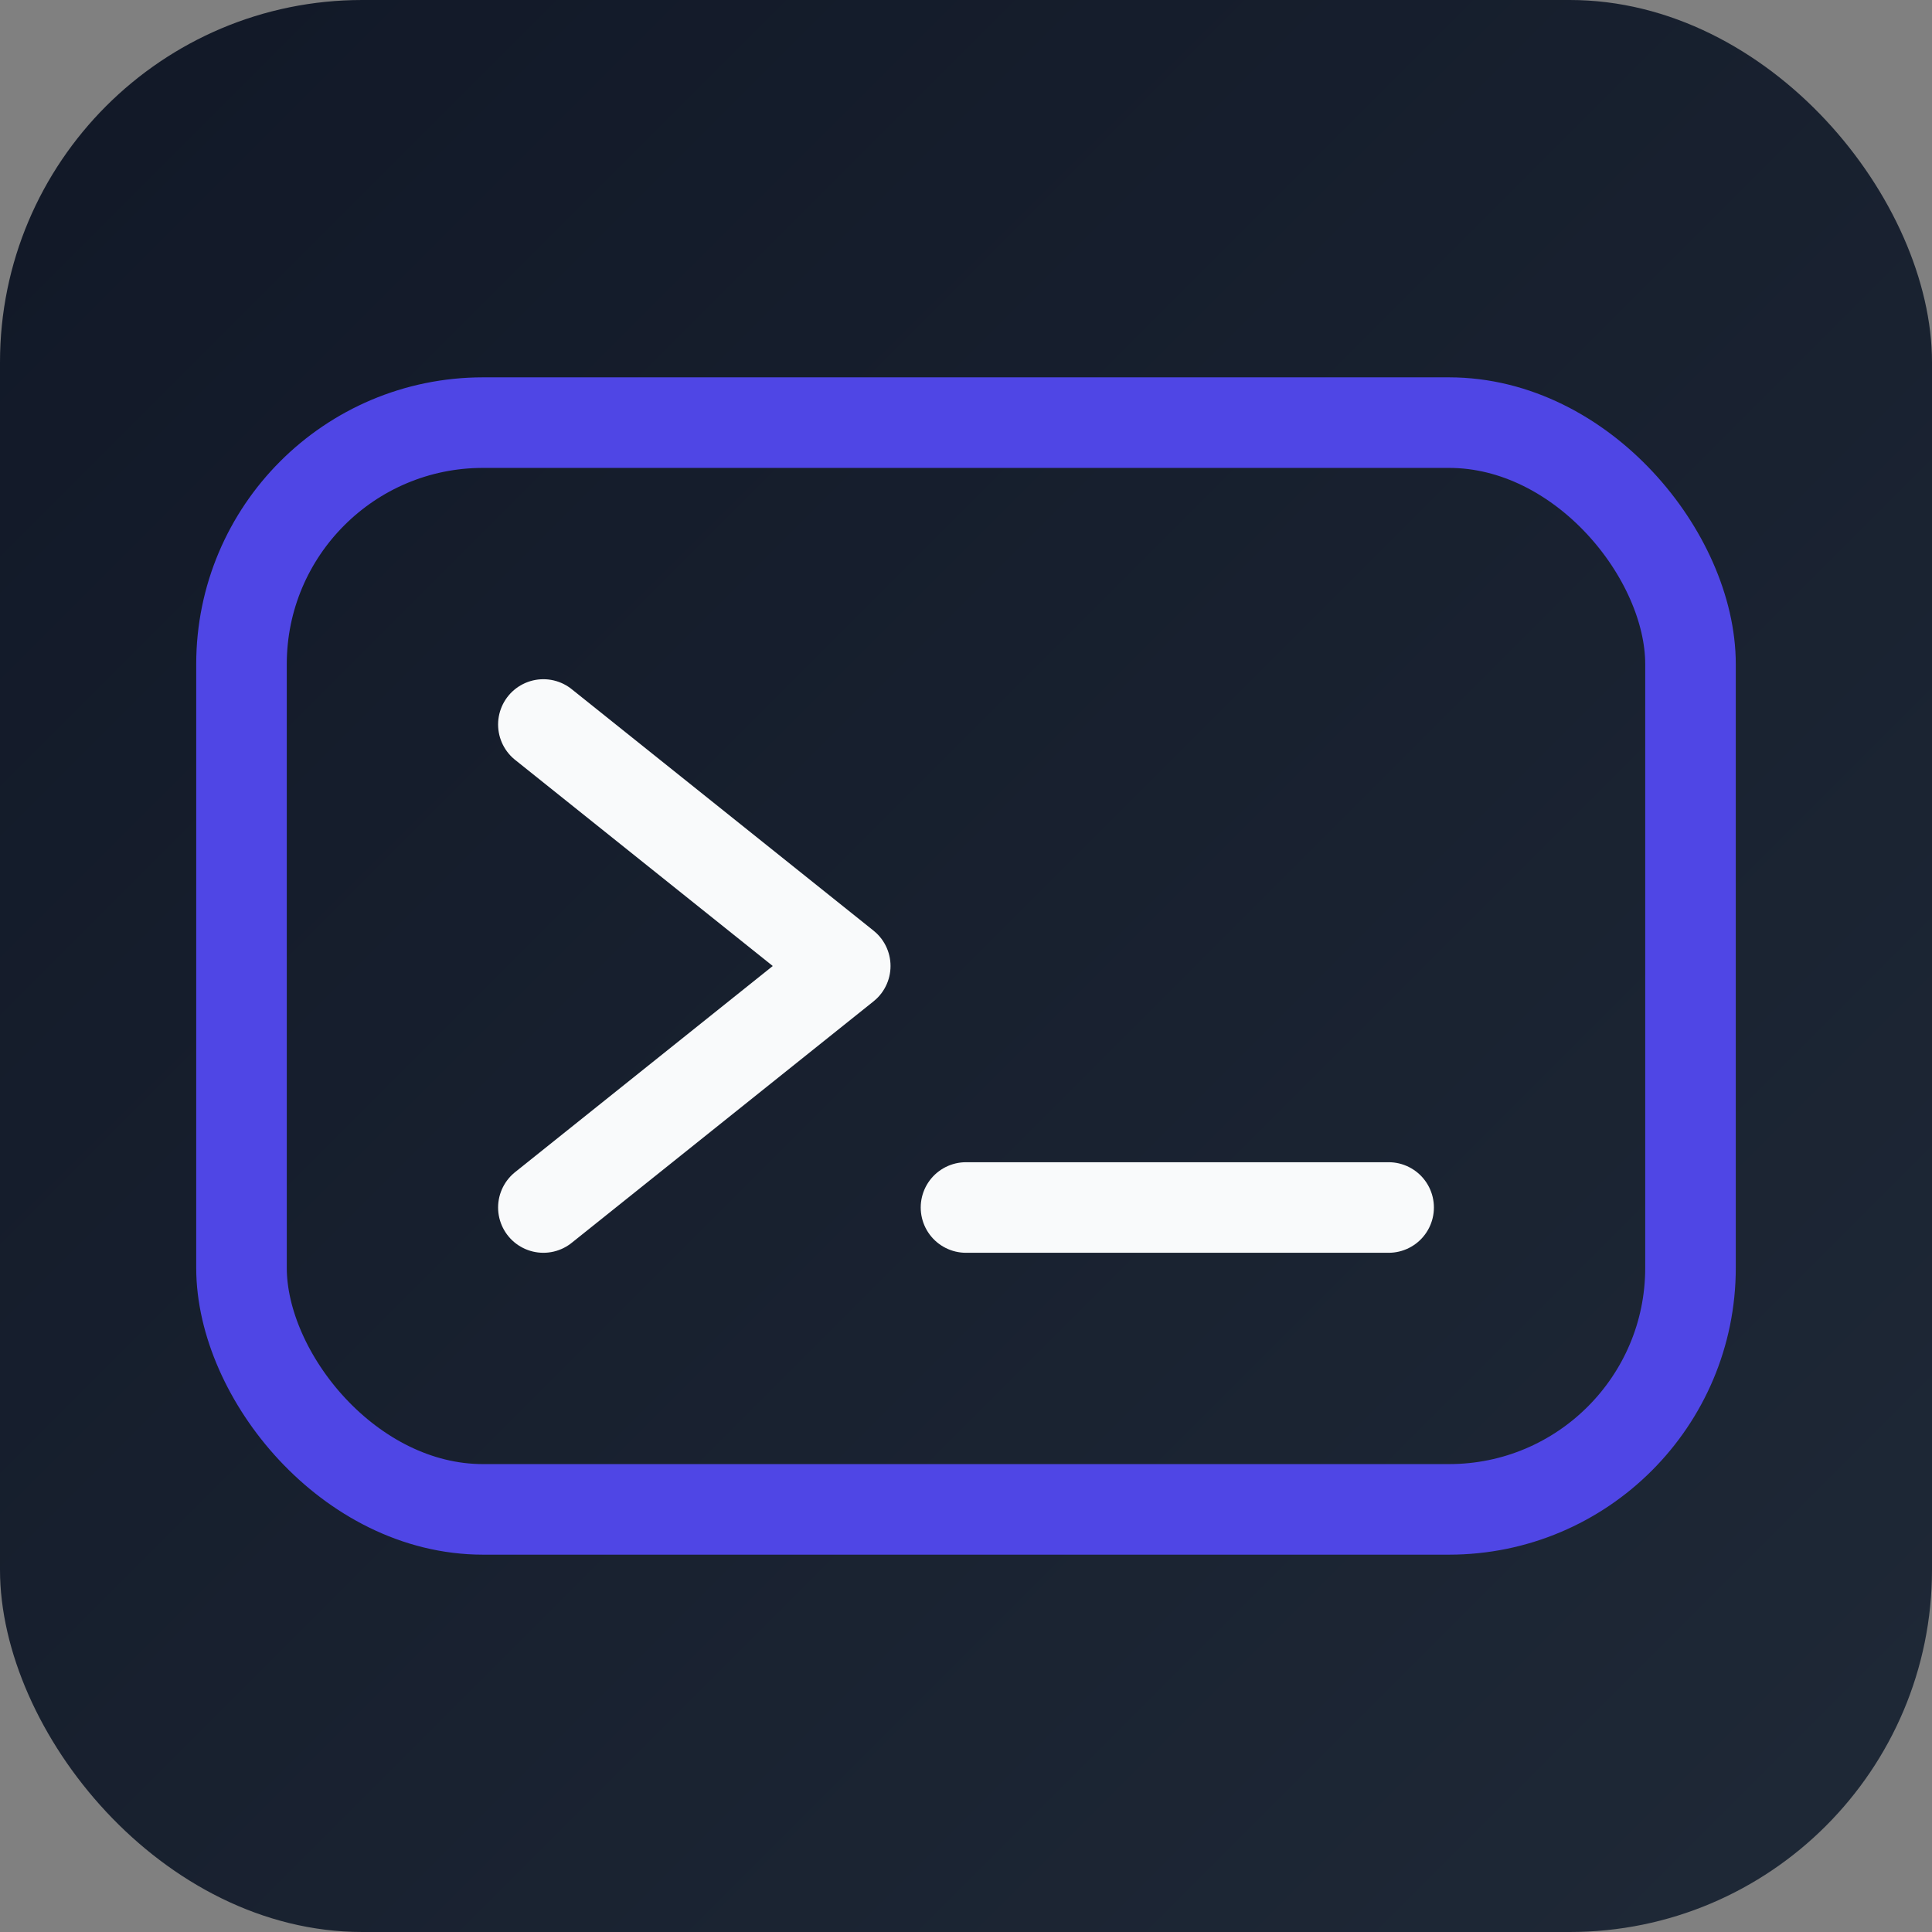 <svg xmlns="http://www.w3.org/2000/svg" viewBox="0 0 64 64" role="img" aria-label="Terminal icon">
  <rect x="0" y="0" width="64" height="64" fill="#808080" stroke="none"/>
  <defs>
    <linearGradient id="bg" x1="0%" y1="0%" x2="100%" y2="100%">
      <stop offset="0%" stop-color="#111827" />
      <stop offset="100%" stop-color="#1f2937" />
    </linearGradient>
  </defs>
  <rect width="64" height="64" rx="12" fill="url(#bg)" />
  <rect x="8" y="14" width="48" height="36" rx="8" fill="none" stroke="#4f46e5" stroke-width="3" />
  <path d="M18 24l10 8-10 8" fill="none" stroke="#f9fafb" stroke-width="3" stroke-linecap="round" stroke-linejoin="round" />
  <path d="M32 40h14" fill="none" stroke="#f9fafb" stroke-width="3" stroke-linecap="round" />
  <style>
    @media (prefers-color-scheme: light) {
      rect:first-of-type { fill: #f3f4f6; }
      path, rect[stroke] { stroke: #1f2937; }
    }
  </style>
</svg>

